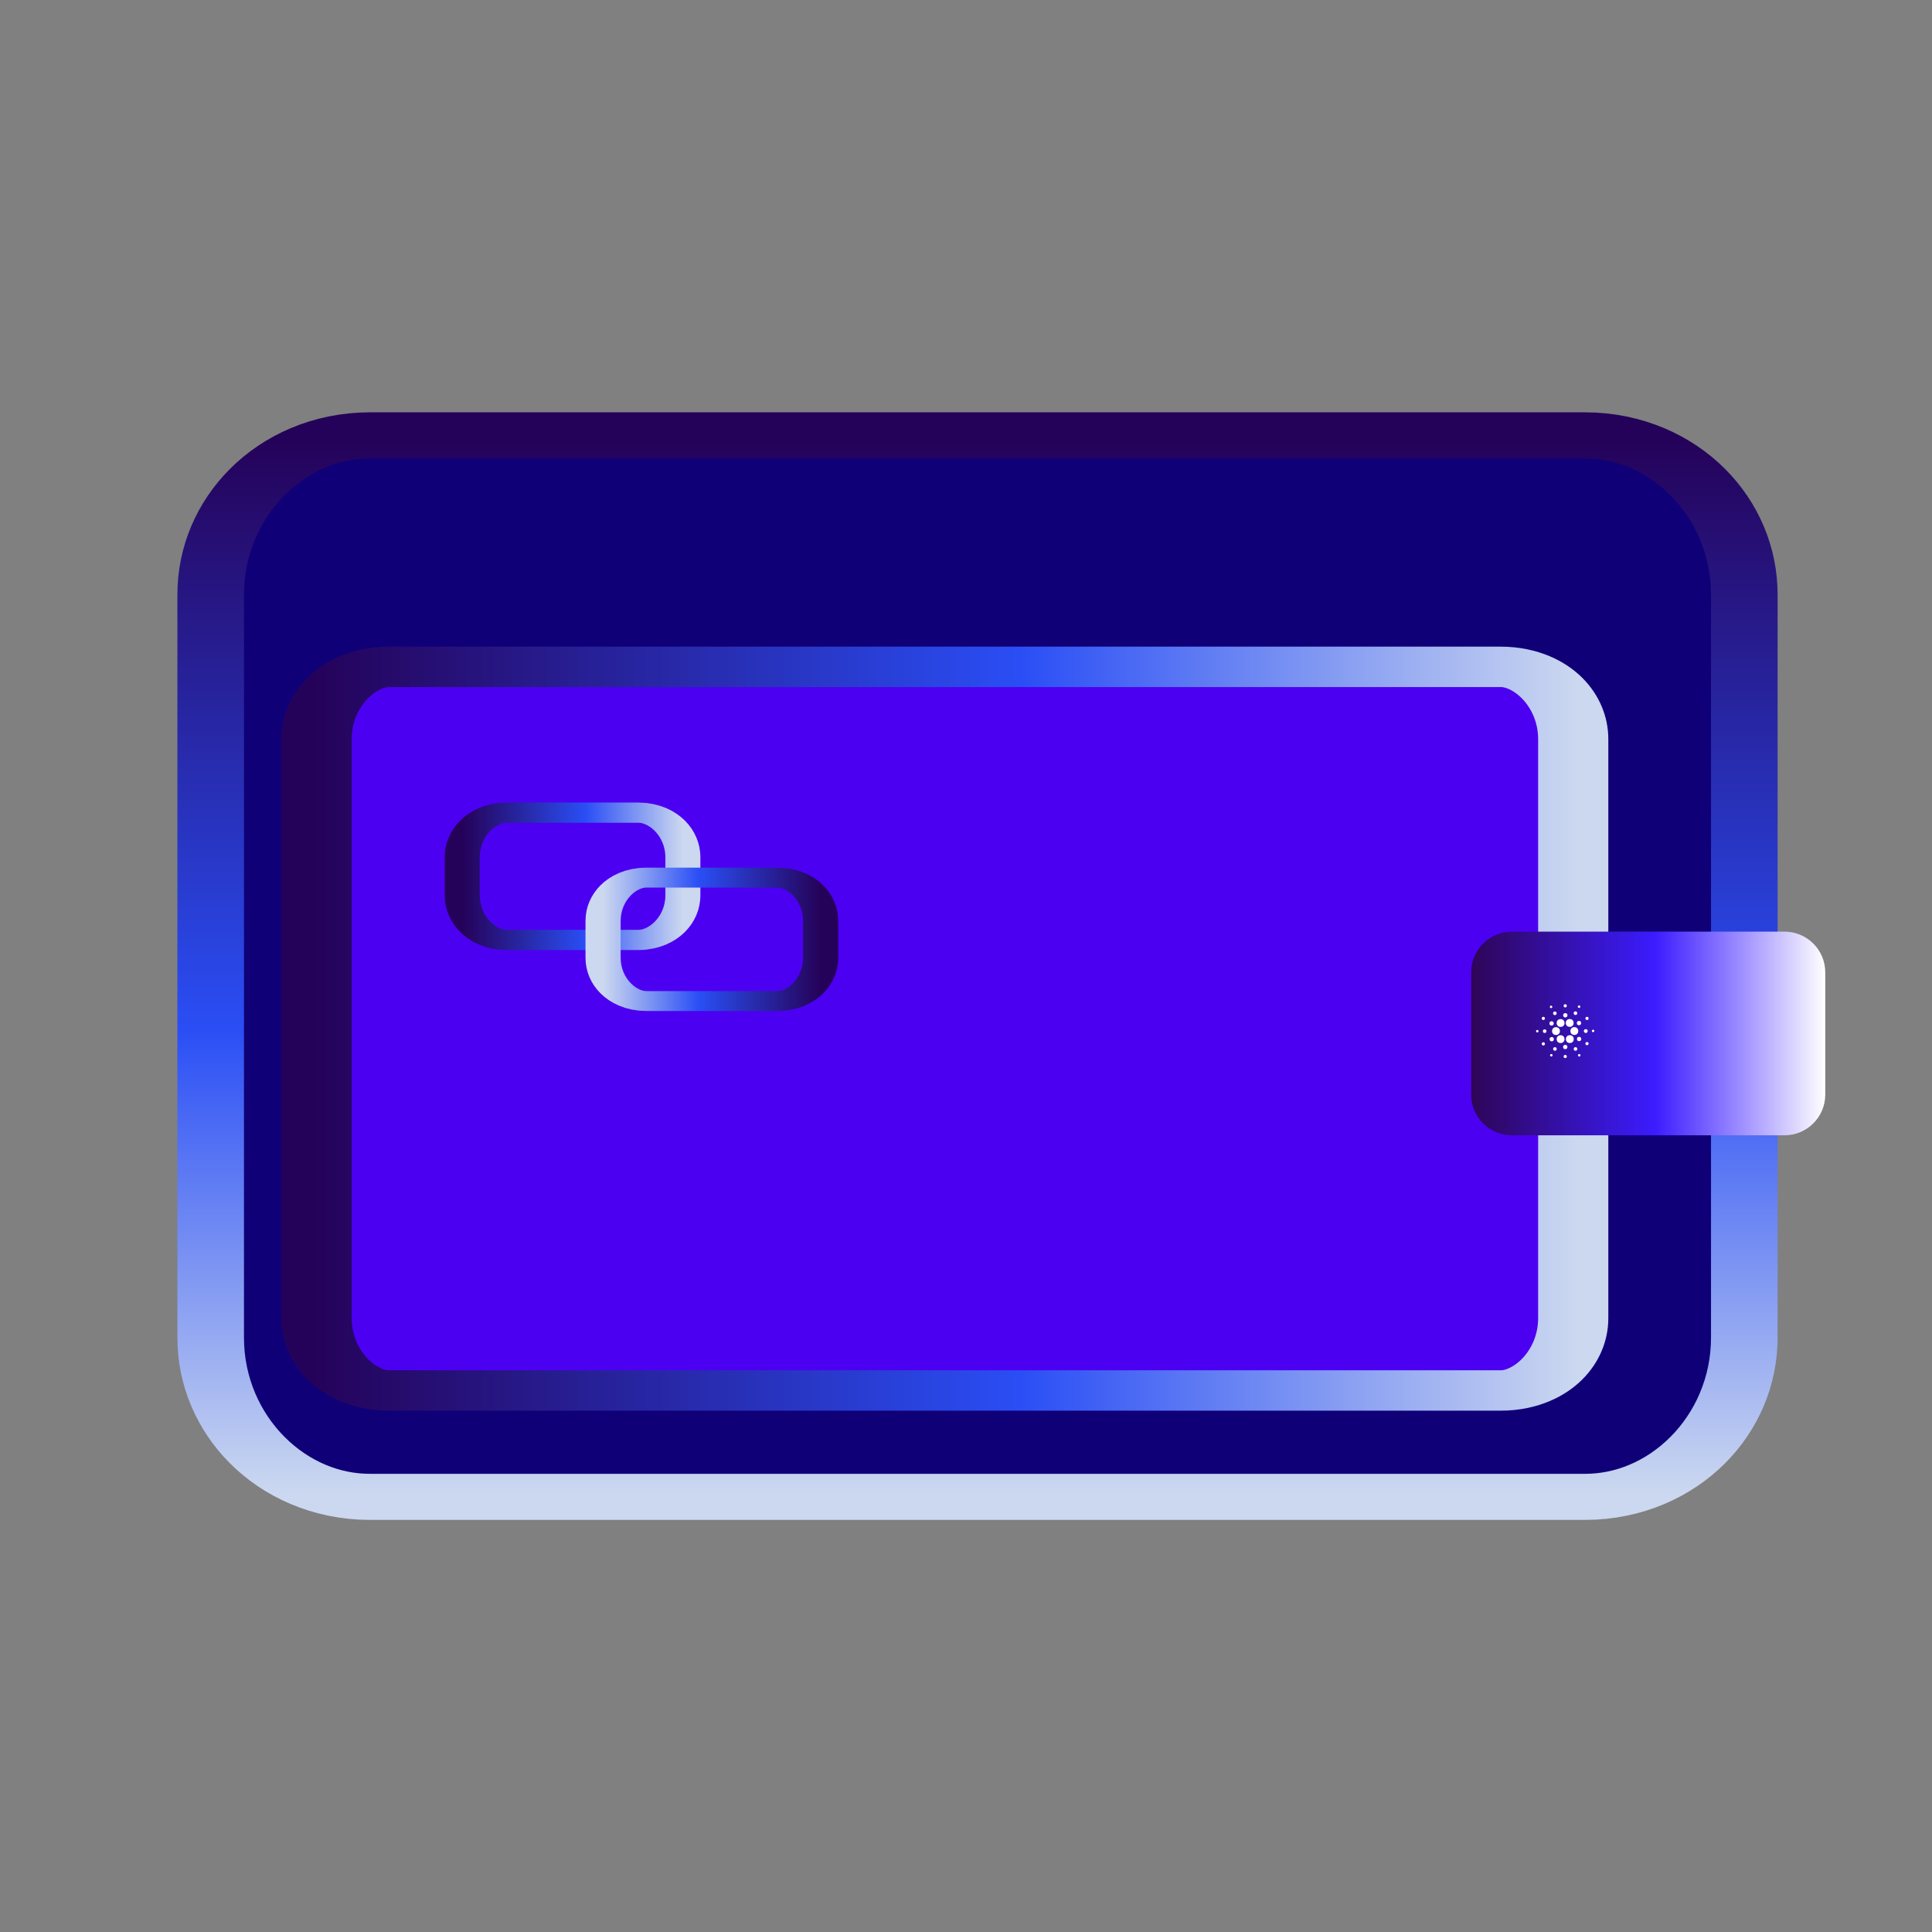 <?xml version="1.0" encoding="UTF-8" standalone="no"?>
<!DOCTYPE svg PUBLIC "-//W3C//DTD SVG 1.1//EN" "http://www.w3.org/Graphics/SVG/1.1/DTD/svg11.dtd">
<svg width="100%" height="100%" viewBox="0 0 1080 1080" version="1.1" xmlns="http://www.w3.org/2000/svg" xmlns:xlink="http://www.w3.org/1999/xlink" xml:space="preserve" xmlns:serif="http://www.serif.com/" style="fill-rule:evenodd;clip-rule:evenodd;stroke-linecap:round;stroke-linejoin:round;stroke-miterlimit:1.5;">
    <rect x="0" y="0" width="1080" height="1080" fill="#808080" stroke="none"/>
    <g id="Wallet">
        <g id="Wallet-Outer" serif:id="Wallet Outer" transform="matrix(7.6961e-17,-1.376,1.988,1.53922e-16,-848.106,1269.18)">
            <path d="M745.503,530.631L745.503,872.319C745.503,897.032 716.518,917.095 680.817,917.095L378.949,917.095C343.248,917.095 314.263,897.032 314.263,872.319L314.263,530.631C314.263,505.918 343.248,485.855 378.949,485.855L680.817,485.855C716.518,485.855 745.503,505.918 745.503,530.631Z" style="fill:rgb(16,0,120);stroke:url(#_Linear1);stroke-width:18.72px;"/>
        </g>
        <g id="Wallet-inner" serif:id="Wallet inner" transform="matrix(-1.629,1.5693e-16,-4.53643e-16,-0.938,1391.38,1233.01)">
            <path d="M745.503,528.979L745.503,873.971C745.503,897.772 734.376,917.095 720.672,917.095L339.094,917.095C325.389,917.095 314.263,897.772 314.263,873.971L314.263,528.979C314.263,505.178 325.389,485.855 339.094,485.855L720.672,485.855C734.376,485.855 745.503,505.178 745.503,528.979Z" style="fill:rgb(76,0,241);stroke:url(#_Linear2);stroke-width:24.08px;"/>
        </g>
        <g id="Chain">
            <g transform="matrix(-0.286,1.92402e-17,-2.88604e-17,-0.165,471.602,605.597)">
                <path d="M745.503,636.789L745.503,766.161C745.503,849.464 706.439,917.095 658.324,917.095L401.442,917.095C353.326,917.095 314.263,849.464 314.263,766.161L314.263,636.789C314.263,553.486 353.326,485.855 401.442,485.855L658.324,485.855C706.439,485.855 745.503,553.486 745.503,636.789Z" style="fill:none;stroke:url(#_Linear3);stroke-width:68.46px;"/>
            </g>
            <g transform="matrix(0.282,0,9.62012e-18,0.16,248.506,412.853)">
                <path d="M745.503,636.789L745.503,766.161C745.503,849.464 707.111,917.095 659.824,917.095L399.941,917.095C352.654,917.095 314.263,849.464 314.263,766.161L314.263,636.789C314.263,553.486 352.654,485.855 399.941,485.855L659.824,485.855C707.111,485.855 745.503,553.486 745.503,636.789Z" style="fill:none;stroke:url(#_Linear4);stroke-width:69.69px;"/>
            </g>
        </g>
        <g id="Wallet-lock" serif:id="Wallet lock">
            <g id="Wallet-lock1" serif:id="Wallet lock" transform="matrix(-0.459,3.09566e-17,-4.61502e-17,-0.264,1164.58,762.909)">
                <path d="M745.503,572.103L745.503,830.847C745.503,878.448 723.271,917.095 695.887,917.095L363.878,917.095C336.495,917.095 314.263,878.448 314.263,830.847L314.263,572.103C314.263,524.501 336.495,485.855 363.878,485.855L695.887,485.855C723.271,485.855 745.503,524.501 745.503,572.103Z" style="fill:url(#_Linear5);"/>
            </g>
            <g id="Cardano" transform="matrix(0.214,0,0,0.214,712.955,448.573)">
                <g transform="matrix(1.094,0,0,1.094,-286.042,-3.873)">
                    <circle cx="975.279" cy="549.364" r="9.364" style="fill:white;"/>
                </g>
                <g transform="matrix(1.094,0,0,1.094,-297.822,17.227)">
                    <circle cx="975.279" cy="549.364" r="9.364" style="fill:white;"/>
                </g>
                <g transform="matrix(1.094,0,0,1.094,-322.013,17.271)">
                    <circle cx="975.279" cy="549.364" r="9.364" style="fill:white;"/>
                </g>
                <g transform="matrix(1.094,0,0,1.094,-334.008,-3.783)">
                    <circle cx="975.279" cy="549.364" r="9.364" style="fill:white;"/>
                </g>
                <g transform="matrix(1.094,0,0,1.094,-321.935,-24.854)">
                    <circle cx="975.279" cy="549.364" r="9.364" style="fill:white;"/>
                </g>
                <g transform="matrix(1.094,0,0,1.094,-298.179,-25.01)">
                    <circle cx="975.279" cy="549.364" r="9.364" style="fill:white;"/>
                </g>
                <g transform="matrix(0.604,0,0,0.604,203.972,244.505)">
                    <circle cx="975.279" cy="549.364" r="9.364" style="fill:white;"/>
                </g>
                <g transform="matrix(0.604,0,0,0.604,204.239,286.094)">
                    <circle cx="975.279" cy="549.364" r="9.364" style="fill:white;"/>
                </g>
                <g transform="matrix(0.604,0,0,0.604,168.093,306.981)">
                    <circle cx="975.279" cy="549.364" r="9.364" style="fill:white;"/>
                </g>
                <g transform="matrix(0.604,0,0,0.604,132.756,286.613)">
                    <circle cx="975.279" cy="549.364" r="9.364" style="fill:white;"/>
                </g>
                <g transform="matrix(0.604,0,0,0.604,132.341,245.363)">
                    <circle cx="975.279" cy="549.364" r="9.364" style="fill:white;"/>
                </g>
                <g transform="matrix(0.604,0,0,0.604,168.217,224.104)">
                    <circle cx="975.279" cy="549.364" r="9.364" style="fill:white;"/>
                </g>
                <g transform="matrix(0.502,0,0,0.502,294.247,274.706)">
                    <circle cx="975.279" cy="549.364" r="9.364" style="fill:white;"/>
                </g>
                <g transform="matrix(0.502,0,0,0.502,321.188,321.332)">
                    <circle cx="975.279" cy="549.364" r="9.364" style="fill:white;"/>
                </g>
                <g transform="matrix(0.502,0,0,0.502,321.188,321.332)">
                    <circle cx="975.279" cy="549.364" r="9.364" style="fill:white;"/>
                </g>
                <g transform="matrix(0.502,0,0,0.502,294.332,368.153)">
                    <circle cx="975.279" cy="549.364" r="9.364" style="fill:white;"/>
                </g>
                <g transform="matrix(0.502,0,0,0.502,240.575,368.181)">
                    <circle cx="975.279" cy="549.364" r="9.364" style="fill:white;"/>
                </g>
                <g transform="matrix(0.502,0,0,0.502,213.764,321.68)">
                    <circle cx="975.279" cy="549.364" r="9.364" style="fill:white;"/>
                </g>
                <g transform="matrix(0.502,0,0,0.502,240.424,274.982)">
                    <circle cx="975.279" cy="549.364" r="9.364" style="fill:white;"/>
                </g>
                <g transform="matrix(0.445,0,0,0.445,323.081,286.774)">
                    <circle cx="975.279" cy="549.364" r="9.364" style="fill:white;"/>
                </g>
                <g transform="matrix(0.445,0,0,0.445,379.992,319.645)">
                    <circle cx="975.279" cy="549.364" r="9.364" style="fill:white;"/>
                </g>
                <g transform="matrix(0.445,0,0,0.445,379.946,385.476)">
                    <circle cx="975.279" cy="549.364" r="9.364" style="fill:white;"/>
                </g>
                <g transform="matrix(0.445,0,0,0.445,323.073,419.13)">
                    <circle cx="975.279" cy="549.364" r="9.364" style="fill:white;"/>
                </g>
                <g transform="matrix(0.445,0,0,0.445,265.913,386.143)">
                    <circle cx="975.279" cy="549.364" r="9.364" style="fill:white;"/>
                </g>
                <g transform="matrix(0.445,0,0,0.445,265.908,319.651)">
                    <circle cx="975.279" cy="549.364" r="9.364" style="fill:white;"/>
                </g>
                <g transform="matrix(0.344,0,0,0.344,384.669,345.043)">
                    <circle cx="975.279" cy="549.364" r="9.364" style="fill:white;"/>
                </g>
                <g transform="matrix(0.344,0,0,0.344,457.766,344.519)">
                    <circle cx="975.279" cy="549.364" r="9.364" style="fill:white;"/>
                </g>
                <g transform="matrix(0.344,0,0,0.344,494.395,407.874)">
                    <circle cx="975.279" cy="549.364" r="9.364" style="fill:white;"/>
                </g>
                <g transform="matrix(0.344,0,0,0.344,458.173,471.457)">
                    <circle cx="975.279" cy="549.364" r="9.364" style="fill:white;"/>
                </g>
                <g transform="matrix(0.344,0,0,0.344,385.273,471.401)">
                    <circle cx="975.279" cy="549.364" r="9.364" style="fill:white;"/>
                </g>
                <g transform="matrix(0.344,0,0,0.344,348.615,408.529)">
                    <circle cx="975.279" cy="549.364" r="9.364" style="fill:white;"/>
                </g>
            </g>
        </g>
    </g>
    <defs>
        <linearGradient id="_Linear1" x1="0" y1="0" x2="1" y2="0" gradientUnits="userSpaceOnUse" gradientTransform="matrix(431.24,0,0,431.24,314.263,701.475)"><stop offset="0" style="stop-color:rgb(204,216,240);stop-opacity:1"/><stop offset="0.44" style="stop-color:rgb(42,78,245);stop-opacity:1"/><stop offset="1" style="stop-color:rgb(37,2,89);stop-opacity:1"/></linearGradient>
        <linearGradient id="_Linear2" x1="0" y1="0" x2="1" y2="0" gradientUnits="userSpaceOnUse" gradientTransform="matrix(431.24,0,0,431.24,314.263,701.475)"><stop offset="0" style="stop-color:rgb(204,216,240);stop-opacity:1"/><stop offset="0.44" style="stop-color:rgb(42,78,245);stop-opacity:1"/><stop offset="1" style="stop-color:rgb(37,2,89);stop-opacity:1"/></linearGradient>
        <linearGradient id="_Linear3" x1="0" y1="0" x2="1" y2="0" gradientUnits="userSpaceOnUse" gradientTransform="matrix(431.24,0,0,431.24,314.263,701.475)"><stop offset="0" style="stop-color:rgb(204,216,240);stop-opacity:1"/><stop offset="0.44" style="stop-color:rgb(42,78,245);stop-opacity:1"/><stop offset="1" style="stop-color:rgb(37,2,89);stop-opacity:1"/></linearGradient>
        <linearGradient id="_Linear4" x1="0" y1="0" x2="1" y2="0" gradientUnits="userSpaceOnUse" gradientTransform="matrix(431.24,0,0,431.24,314.263,701.475)"><stop offset="0" style="stop-color:rgb(204,216,240);stop-opacity:1"/><stop offset="0.44" style="stop-color:rgb(42,78,245);stop-opacity:1"/><stop offset="1" style="stop-color:rgb(37,2,89);stop-opacity:1"/></linearGradient>
        <linearGradient id="_Linear5" x1="0" y1="0" x2="1" y2="0" gradientUnits="userSpaceOnUse" gradientTransform="matrix(431.24,0,0,431.24,314.263,701.475)"><stop offset="0" style="stop-color:white;stop-opacity:1"/><stop offset="0.48" style="stop-color:rgb(59,28,255);stop-opacity:1"/><stop offset="1" style="stop-color:rgb(46,5,87);stop-opacity:1"/></linearGradient>
    </defs>
</svg>
